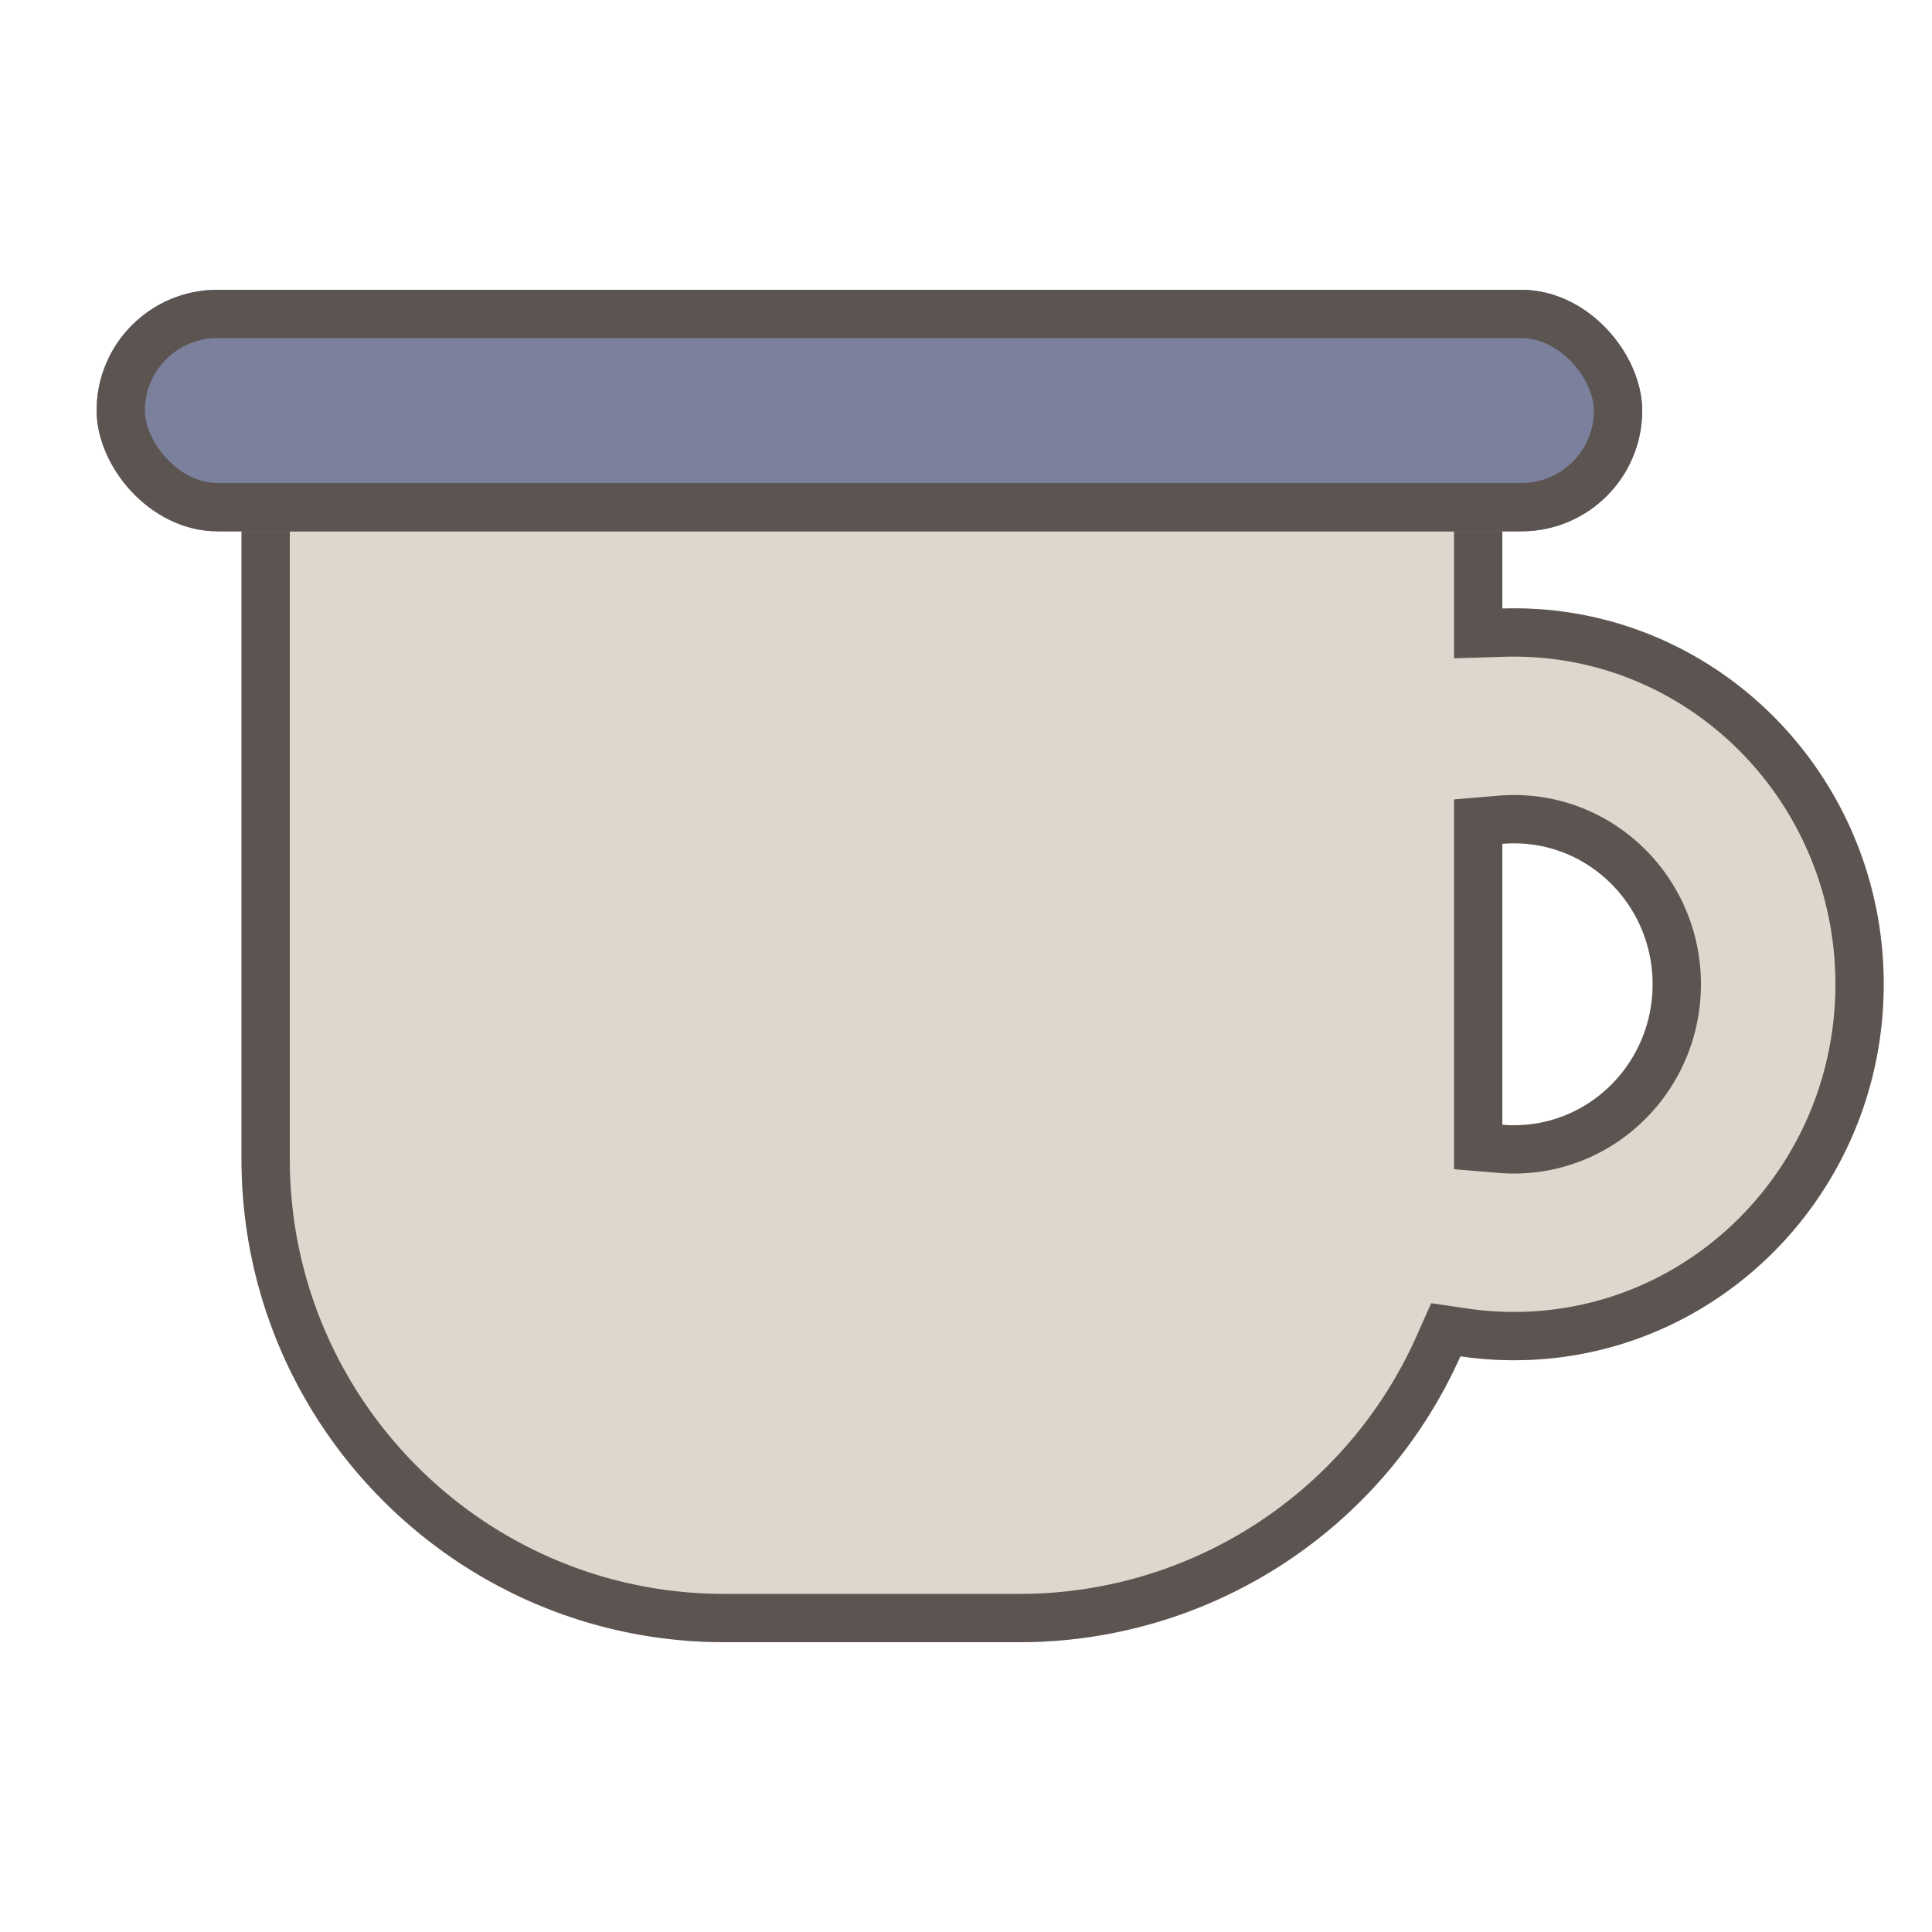 <svg xmlns="http://www.w3.org/2000/svg" xmlns:xlink="http://www.w3.org/1999/xlink" width="40" height="40" viewBox="0 0 40 40">
    <defs>
        <path id="a" d="M28.236 22.08A9.998 9.998 0 0 1 19.105 28h-6.106C7.477 28 3 23.514 3 17.996V4h26.104v2.598c.08-.002.161-.003.242-.003 4.227 0 7.654 3.485 7.654 7.783 0 4.3-3.427 7.784-7.654 7.784-.377 0-.748-.028-1.11-.081zm.868-4.793c.08.007.16.01.242.01 1.585 0 2.87-1.307 2.87-2.919s-1.285-2.918-2.87-2.918a2.86 2.86 0 0 0-.242.01v5.817z"/>
        <rect id="b" width="32" height="5" rx="2.5"/>
    </defs>
    <g fill="none" fill-rule="evenodd">
        <g transform="translate(2 6)">
            <use fill="#DDD7CE" xlink:href="#a"/>
            <path stroke="#5C5450" d="M3.5 4.5h25.104v2.614l.516-.016c.075-.002.15-.003.226-.003 3.95 0 7.154 3.259 7.154 7.283 0 4.025-3.205 7.284-7.154 7.284-.35 0-.696-.025-1.037-.076l-.375-.055-.154.346a9.497 9.497 0 0 1-8.675 5.623h-6.106c-5.244 0-9.499-4.26-9.499-9.504V4.5zm25.562 13.285c.094.008.189.012.284.012 1.863 0 3.37-1.532 3.37-3.419 0-1.886-1.507-3.418-3.37-3.418-.095 0-.19.004-.284.012l-.458.039v6.736l.458.038z"/>
        </g>
        <g transform="translate(2 6)">
            <use fill="#7B809C" xlink:href="#b"/>
            <rect width="31" height="4" x=".5" y=".5" stroke="#5C5450" rx="2"/>
        </g>
    </g>
</svg>
